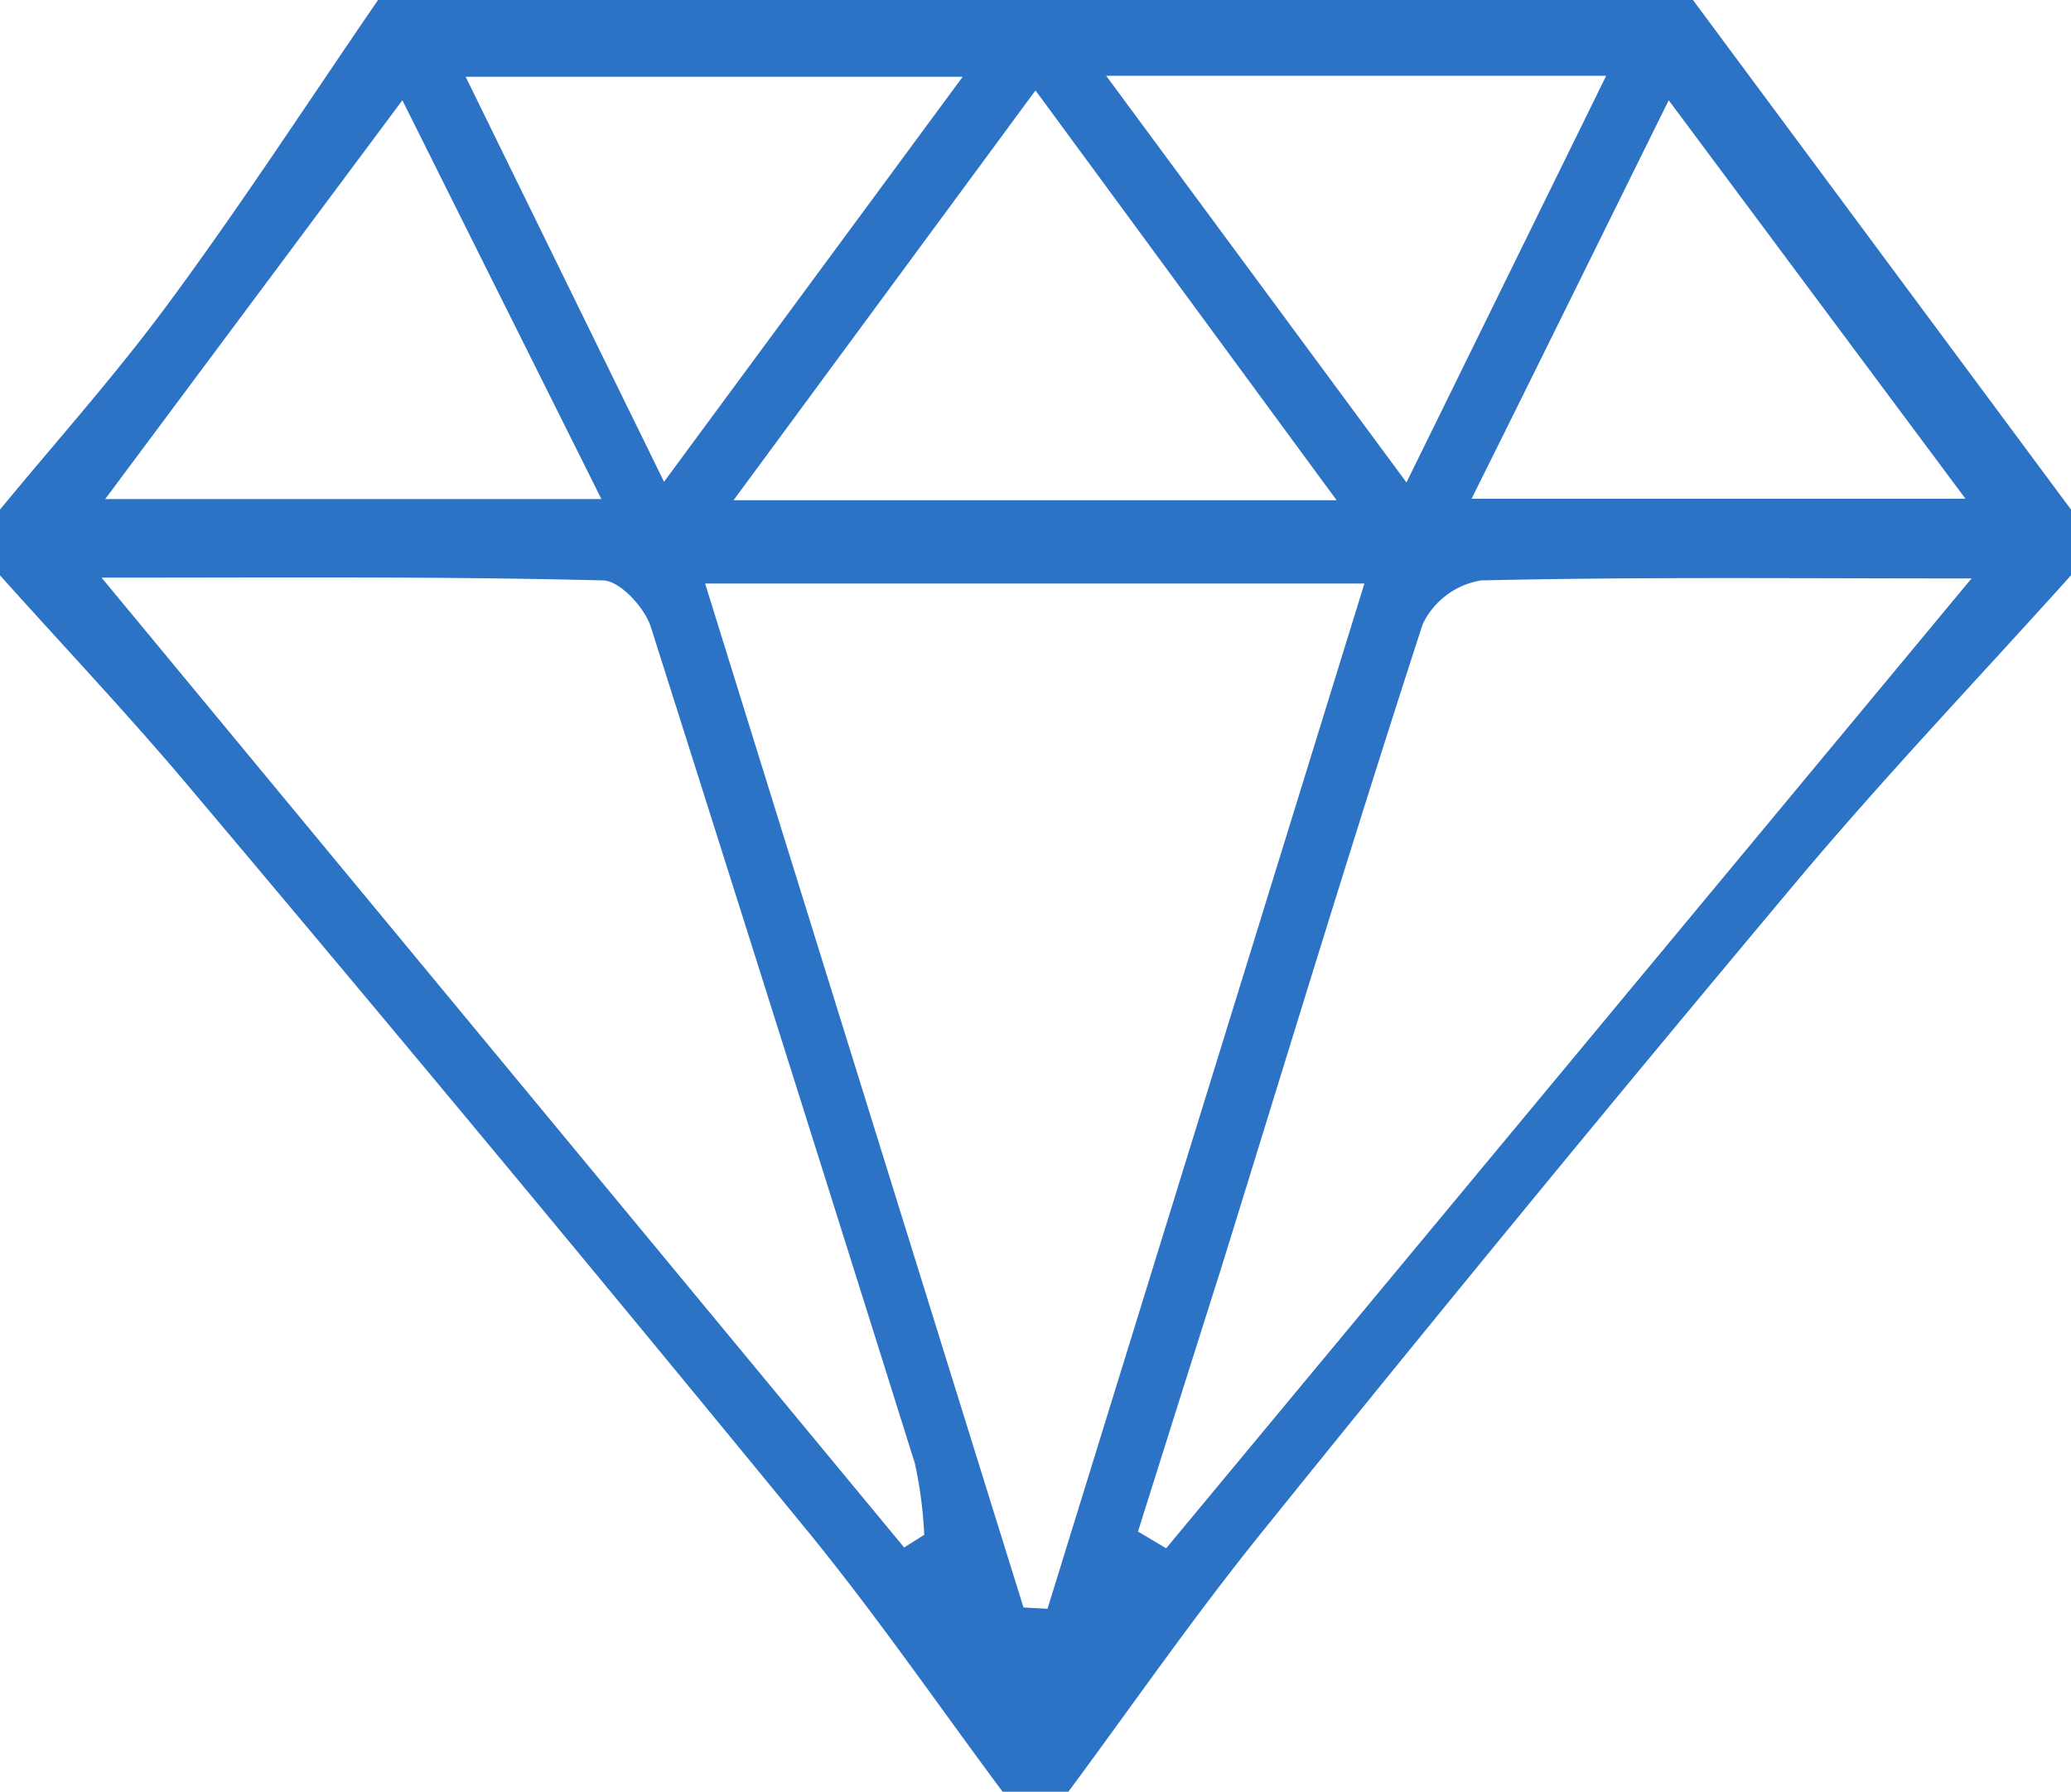 <svg id="Слой_1" data-name="Слой 1" xmlns="http://www.w3.org/2000/svg" viewBox="0 0 126 109"><defs><style>.cls-1{fill:#2c72c5;}</style></defs><title>1</title><path class="cls-1" d="M754.82,450.5h-4c-4-5.37-7.8-10.91-12.05-16.08q-18.42-22.49-37.15-44.7c-3.79-4.53-7.86-8.82-11.8-13.22v-4c3.42-4.15,7-8.15,10.2-12.48,4.44-6,8.55-12.33,12.8-18.52h80l23,31v4c-5.61,6.24-11.41,12.32-16.8,18.75q-16.44,19.61-32.49,39.54C762.43,439.87,758.71,445.25,754.82,450.5Zm-2.73-11.21,1.46.08L772.83,377H732.72C739.32,398.24,745.7,418.77,752.09,439.29ZM696,376.64l48.83,59,1.22-.77a25.74,25.74,0,0,0-.57-4.35q-8-25.49-16.07-50.9c-.38-1.17-1.88-2.79-2.89-2.81C716.76,376.56,707,376.64,696,376.64Zm63.09,58.05,1.68,1,49-59c-11,0-20.42-.1-29.85.12a4.81,4.81,0,0,0-3.54,2.65c-4.23,13-8.21,26.13-12.27,39.21Q761.58,426.64,759.05,434.69ZM752.82,347l-18.37,24.93h36.69C764.92,363.47,759.21,355.69,752.82,347Zm34.72-.89H757.12l18.27,24.74Zm-57.32,24.7,18.17-24.64H718.15Zm-34,1.05h30.19l-12.11-24.26Zm95.13-24.27c-4.23,8.55-8,16.22-12,24.25H809.4C803.2,363.52,797.53,355.9,791.33,347.58Z" transform="translate(-689.82 -341.5)"/></svg>